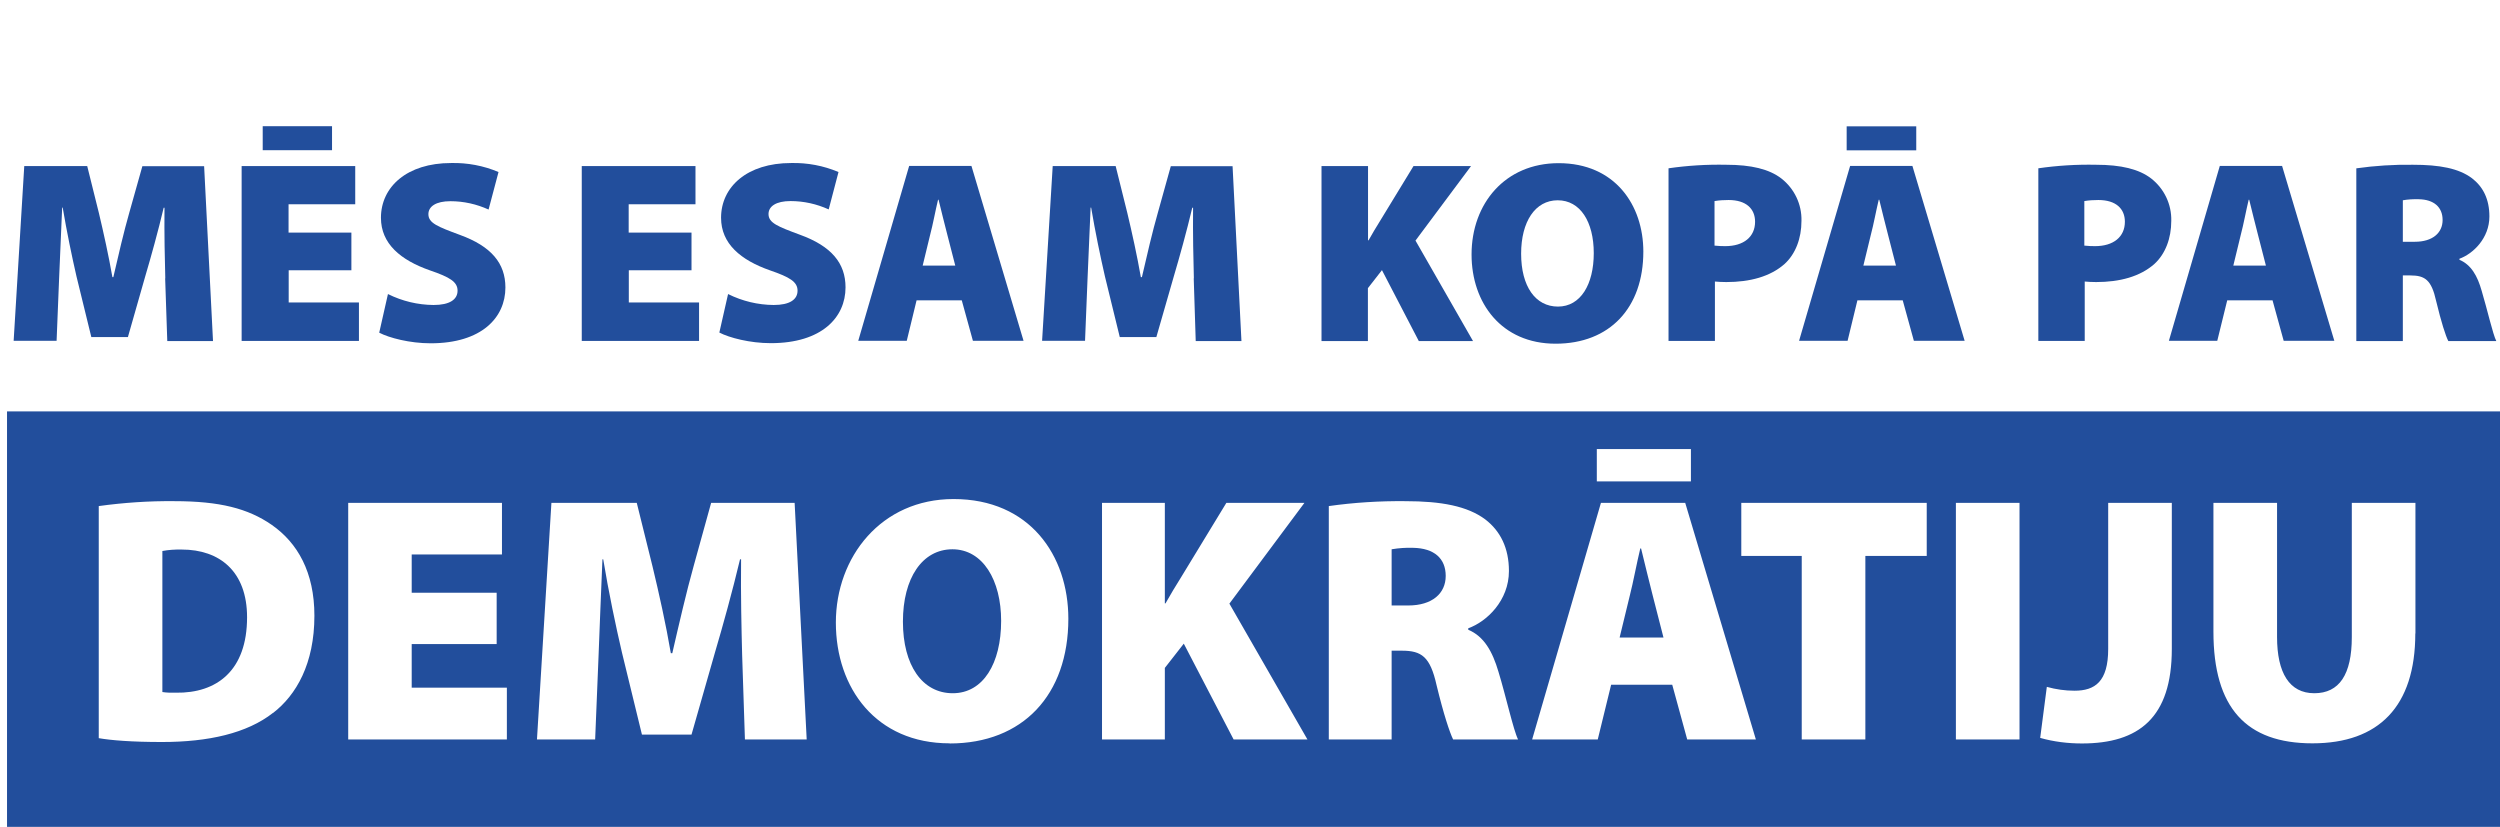 <?xml version="1.0" encoding="UTF-8"?><svg id="LV" xmlns="http://www.w3.org/2000/svg" viewBox="0 0 188.61 62.38"><defs><style>.cls-1{fill:#224e9c;stroke-width:0px;}</style></defs><path class="cls-1" d="m71.86,41.44c-2.28,0-3.74,2.17-3.74,5.46s1.46,5.4,3.76,5.4,3.65-2.25,3.65-5.46c0-3.07-1.38-5.4-3.68-5.4Z"/><path class="cls-1" d="m123.8,41.38h-.05c-.26,1.06-.53,2.54-.79,3.55l-.77,3.17h3.31l-.82-3.2c-.26-1.01-.61-2.46-.87-3.52Z"/><path class="cls-1" d="m106.61,41.33c-.54-.02-1.08.02-1.62.11v4.24h1.25c1.81,0,2.83-.91,2.83-2.23s-.87-2.09-2.46-2.12Z"/><path class="cls-1" d="m.53,31.04v31.85h188.11v-31.85H.53Zm119.94,2.84h7.1v2.44h-7.1v-2.44ZM20.6,53.78c-1.96,1.54-4.87,2.2-8.38,2.2-2.3,0-3.85-.13-4.77-.29v-17.51c1.89-.26,3.79-.39,5.7-.37,3.42,0,5.56.55,7.34,1.78,1.96,1.36,3.23,3.58,3.23,6.86,0,3.63-1.37,5.99-3.12,7.34Zm17.64,2.01h-11.97v-17.85h11.6v3.89h-6.81v2.89h6.41v3.87h-6.41v3.29h7.18v3.92Zm17.96,0l-.21-6.38c-.05-2.04-.11-4.42-.08-7.21h-.08c-.56,2.36-1.3,5.03-1.88,6.99l-1.78,6.23h-3.74l-1.51-6.2c-.45-1.93-1.01-4.58-1.41-7.02h-.06c-.11,2.52-.21,5.17-.29,7.21l-.26,6.38h-4.39l1.09-17.85h6.44l1.19,4.8c.48,1.99,1.01,4.37,1.38,6.54h.11c.5-2.17,1.08-4.69,1.61-6.57l1.32-4.77h6.3l.91,17.85h-4.66Zm15.44.29c-5.54,0-8.58-4.16-8.58-9.11s3.42-9.32,8.88-9.32c5.75,0,8.66,4.26,8.66,9.03,0,5.75-3.44,9.41-8.95,9.41h0Zm21.43-.29l-3.76-7.23-1.43,1.83v5.4h-4.74v-17.85h4.74v7.58h.05c.37-.66.77-1.32,1.17-1.96l3.42-5.62h5.89l-5.66,7.6,5.89,10.25h-5.56Zm16.56,0c-.26-.53-.72-1.91-1.25-4.1-.48-2.15-1.13-2.6-2.62-2.6h-.77v6.7h-4.74v-17.61c1.91-.27,3.84-.39,5.77-.37,2.72,0,4.69.37,6.04,1.38,1.13.87,1.78,2.15,1.78,3.89,0,2.23-1.67,3.82-3.07,4.32v.11c1.19.5,1.83,1.64,2.28,3.17.56,1.83,1.13,4.42,1.48,5.11h-4.9Zm17.66,0l-1.13-4.13h-4.61l-1.01,4.13h-4.95l5.19-17.85h6.36l5.33,17.85h-5.17Zm18.07-13.85h-4.63v13.85h-4.8v-13.85h-4.56v-4h13.99v4Zm6.99,13.85h-4.79v-17.85h4.8v17.85Zm11.5-6.83c0,5.19-2.49,7.13-6.78,7.13-1.06,0-2.13-.13-3.15-.42l.5-3.85c.68.19,1.38.29,2.09.29,1.54,0,2.54-.68,2.54-3.15v-11.02h4.8v11.02Zm18.37-1.17c0,5.51-2.76,8.29-7.76,8.29s-7.47-2.68-7.47-8.42v-9.72h4.8v10.12c0,2.7.93,4.24,2.81,4.24s2.83-1.4,2.83-4.24v-10.12h4.8v9.86Z"/><path class="cls-1" d="m13.71,41.46c-.49-.01-.98.02-1.46.11v10.64c.33.05.67.06,1.01.05,3.1.05,5.38-1.67,5.38-5.69,0-3.46-2.07-5.11-4.93-5.11Z"/><path class="cls-1" d="m12.47,21c-.04-1.51-.08-3.27-.06-5.33h-.06c-.41,1.74-.96,3.72-1.39,5.17l-1.31,4.59h-2.76l-1.12-4.58c-.33-1.43-.74-3.4-1.04-5.19h-.04c-.08,1.86-.16,3.82-.23,5.33l-.19,4.72H1.03l.8-13.18h4.75l.88,3.54c.35,1.47.74,3.23,1.02,4.84h.07c.37-1.61.8-3.46,1.2-4.85l.99-3.52h4.66l.67,13.19h-3.45l-.16-4.73Z"/><path class="cls-1" d="m26.52,20.39h-4.74v2.43h5.3v2.9h-8.85v-13.19h8.57v2.88h-5.03v2.14h4.74v2.85Zm-1.47-10.87v1.81h-5.23v-1.81h5.23Z"/><path class="cls-1" d="m29.28,22.19c1.07.53,2.24.81,3.43.82,1.21,0,1.81-.41,1.81-1.08s-.59-1.02-2.08-1.53c-2.23-.78-3.7-2.02-3.7-3.97,0-2.33,1.96-4.13,5.29-4.13,1.23-.03,2.45.2,3.58.68l-.75,2.83c-.9-.41-1.88-.63-2.88-.63-1.08,0-1.66.39-1.66.98,0,.67.7.94,2.37,1.56,2.37.86,3.44,2.14,3.44,3.97,0,2.26-1.78,4.21-5.64,4.21-1.58,0-3.13-.41-3.88-.8l.66-2.92Z"/><path class="cls-1" d="m52.18,20.39h-4.74v2.43h5.3v2.9h-8.85v-13.19h8.58v2.88h-5.04v2.14h4.74v2.85Z"/><path class="cls-1" d="m54.94,22.19c1.07.53,2.24.81,3.43.82,1.21,0,1.8-.41,1.8-1.08s-.59-1.02-2.07-1.53c-2.23-.78-3.7-2.02-3.7-3.97,0-2.33,1.96-4.13,5.28-4.13,1.23-.03,2.45.2,3.58.68l-.74,2.82c-.9-.41-1.88-.63-2.88-.63-1.08,0-1.66.39-1.66.98,0,.67.7.94,2.37,1.56,2.37.86,3.44,2.14,3.44,3.97,0,2.26-1.78,4.21-5.64,4.21-1.58,0-3.13-.41-3.88-.8l.66-2.91Z"/><path class="cls-1" d="m69.15,22.66l-.74,3.05h-3.66l3.84-13.19h4.7l3.93,13.19h-3.82l-.84-3.05h-3.41Zm2.92-2.62l-.61-2.37c-.2-.74-.45-1.81-.65-2.6h-.04c-.19.78-.39,1.88-.59,2.62l-.57,2.35h2.45Z"/><path class="cls-1" d="m90.07,21c-.04-1.51-.08-3.27-.06-5.33h-.06c-.41,1.74-.96,3.72-1.39,5.17l-1.32,4.59h-2.76l-1.12-4.58c-.33-1.43-.74-3.4-1.04-5.19h-.04c-.08,1.86-.16,3.82-.23,5.33l-.19,4.72h-3.24l.8-13.18h4.75l.88,3.54c.35,1.47.74,3.23,1.02,4.84h.08c.37-1.61.8-3.46,1.2-4.85l.98-3.52h4.66l.67,13.19h-3.45l-.15-4.73Z"/><path class="cls-1" d="m99.71,12.53h3.5v5.6h.04c.27-.49.57-.98.86-1.45l2.53-4.15h4.34l-4.19,5.62,4.34,7.58h-4.09l-2.78-5.35-1.06,1.36v3.99h-3.5v-13.2Z"/><path class="cls-1" d="m123.98,18.98c0,4.25-2.54,6.95-6.62,6.95s-6.34-3.07-6.34-6.73c0-3.84,2.53-6.89,6.57-6.89,4.24,0,6.39,3.15,6.39,6.68Zm-9.22.16c0,2.47,1.08,3.99,2.78,3.99s2.7-1.66,2.7-4.03-1.02-3.99-2.72-3.99-2.76,1.61-2.76,4.03h0Z"/><path class="cls-1" d="m125.86,12.7c1.45-.21,2.91-.3,4.37-.27,1.9,0,3.25.33,4.17,1.04.98.77,1.54,1.95,1.51,3.19,0,1.33-.45,2.5-1.27,3.25-1.08.96-2.62,1.37-4.4,1.37-.33,0-.65-.02-.86-.04v4.48h-3.5v-13.02Zm3.5,5.83c.27.03.54.04.8.04,1.39,0,2.25-.7,2.25-1.84,0-.98-.67-1.64-2-1.64-.35,0-.71.02-1.06.08v3.37Z"/><path class="cls-1" d="m140.13,22.66l-.74,3.05h-3.66l3.85-13.19h4.7l3.94,13.19h-3.83l-.84-3.05h-3.41Zm4.44-13.13v1.81h-5.25v-1.81h5.25Zm-1.53,10.51l-.61-2.37c-.2-.74-.45-1.81-.65-2.6h-.04c-.19.78-.39,1.88-.59,2.62l-.57,2.35h2.45Z"/><path class="cls-1" d="m153.76,12.7c1.45-.21,2.91-.3,4.37-.27,1.9,0,3.25.33,4.17,1.04.98.77,1.54,1.95,1.51,3.19,0,1.33-.45,2.5-1.27,3.25-1.08.96-2.62,1.37-4.4,1.37-.33,0-.65-.02-.86-.04v4.48h-3.5v-13.02Zm3.5,5.83c.27.03.54.04.8.04,1.39,0,2.25-.7,2.25-1.84,0-.98-.67-1.64-2-1.64-.35,0-.71.02-1.06.08v3.37Z"/><path class="cls-1" d="m168.03,22.66l-.75,3.05h-3.65l3.84-13.19h4.7l3.94,13.19h-3.82l-.84-3.05h-3.41Zm2.92-2.62l-.61-2.37c-.2-.74-.45-1.81-.65-2.6h-.04c-.19.78-.39,1.88-.59,2.62l-.57,2.35h2.45Z"/><path class="cls-1" d="m177.77,12.7c1.41-.2,2.84-.29,4.27-.27,2.02,0,3.46.27,4.46,1.02.84.65,1.31,1.58,1.31,2.88,0,1.64-1.23,2.82-2.26,3.19v.08c.88.37,1.36,1.21,1.68,2.35.41,1.36.84,3.27,1.1,3.78h-3.62c-.2-.39-.53-1.41-.92-3.03-.35-1.58-.84-1.92-1.94-1.92h-.57v4.95h-3.51v-13.02Zm3.5,5.54h.92c1.33,0,2.09-.67,2.09-1.64s-.65-1.55-1.81-1.57c-.4-.01-.8.01-1.19.08v3.13Z"/></svg>